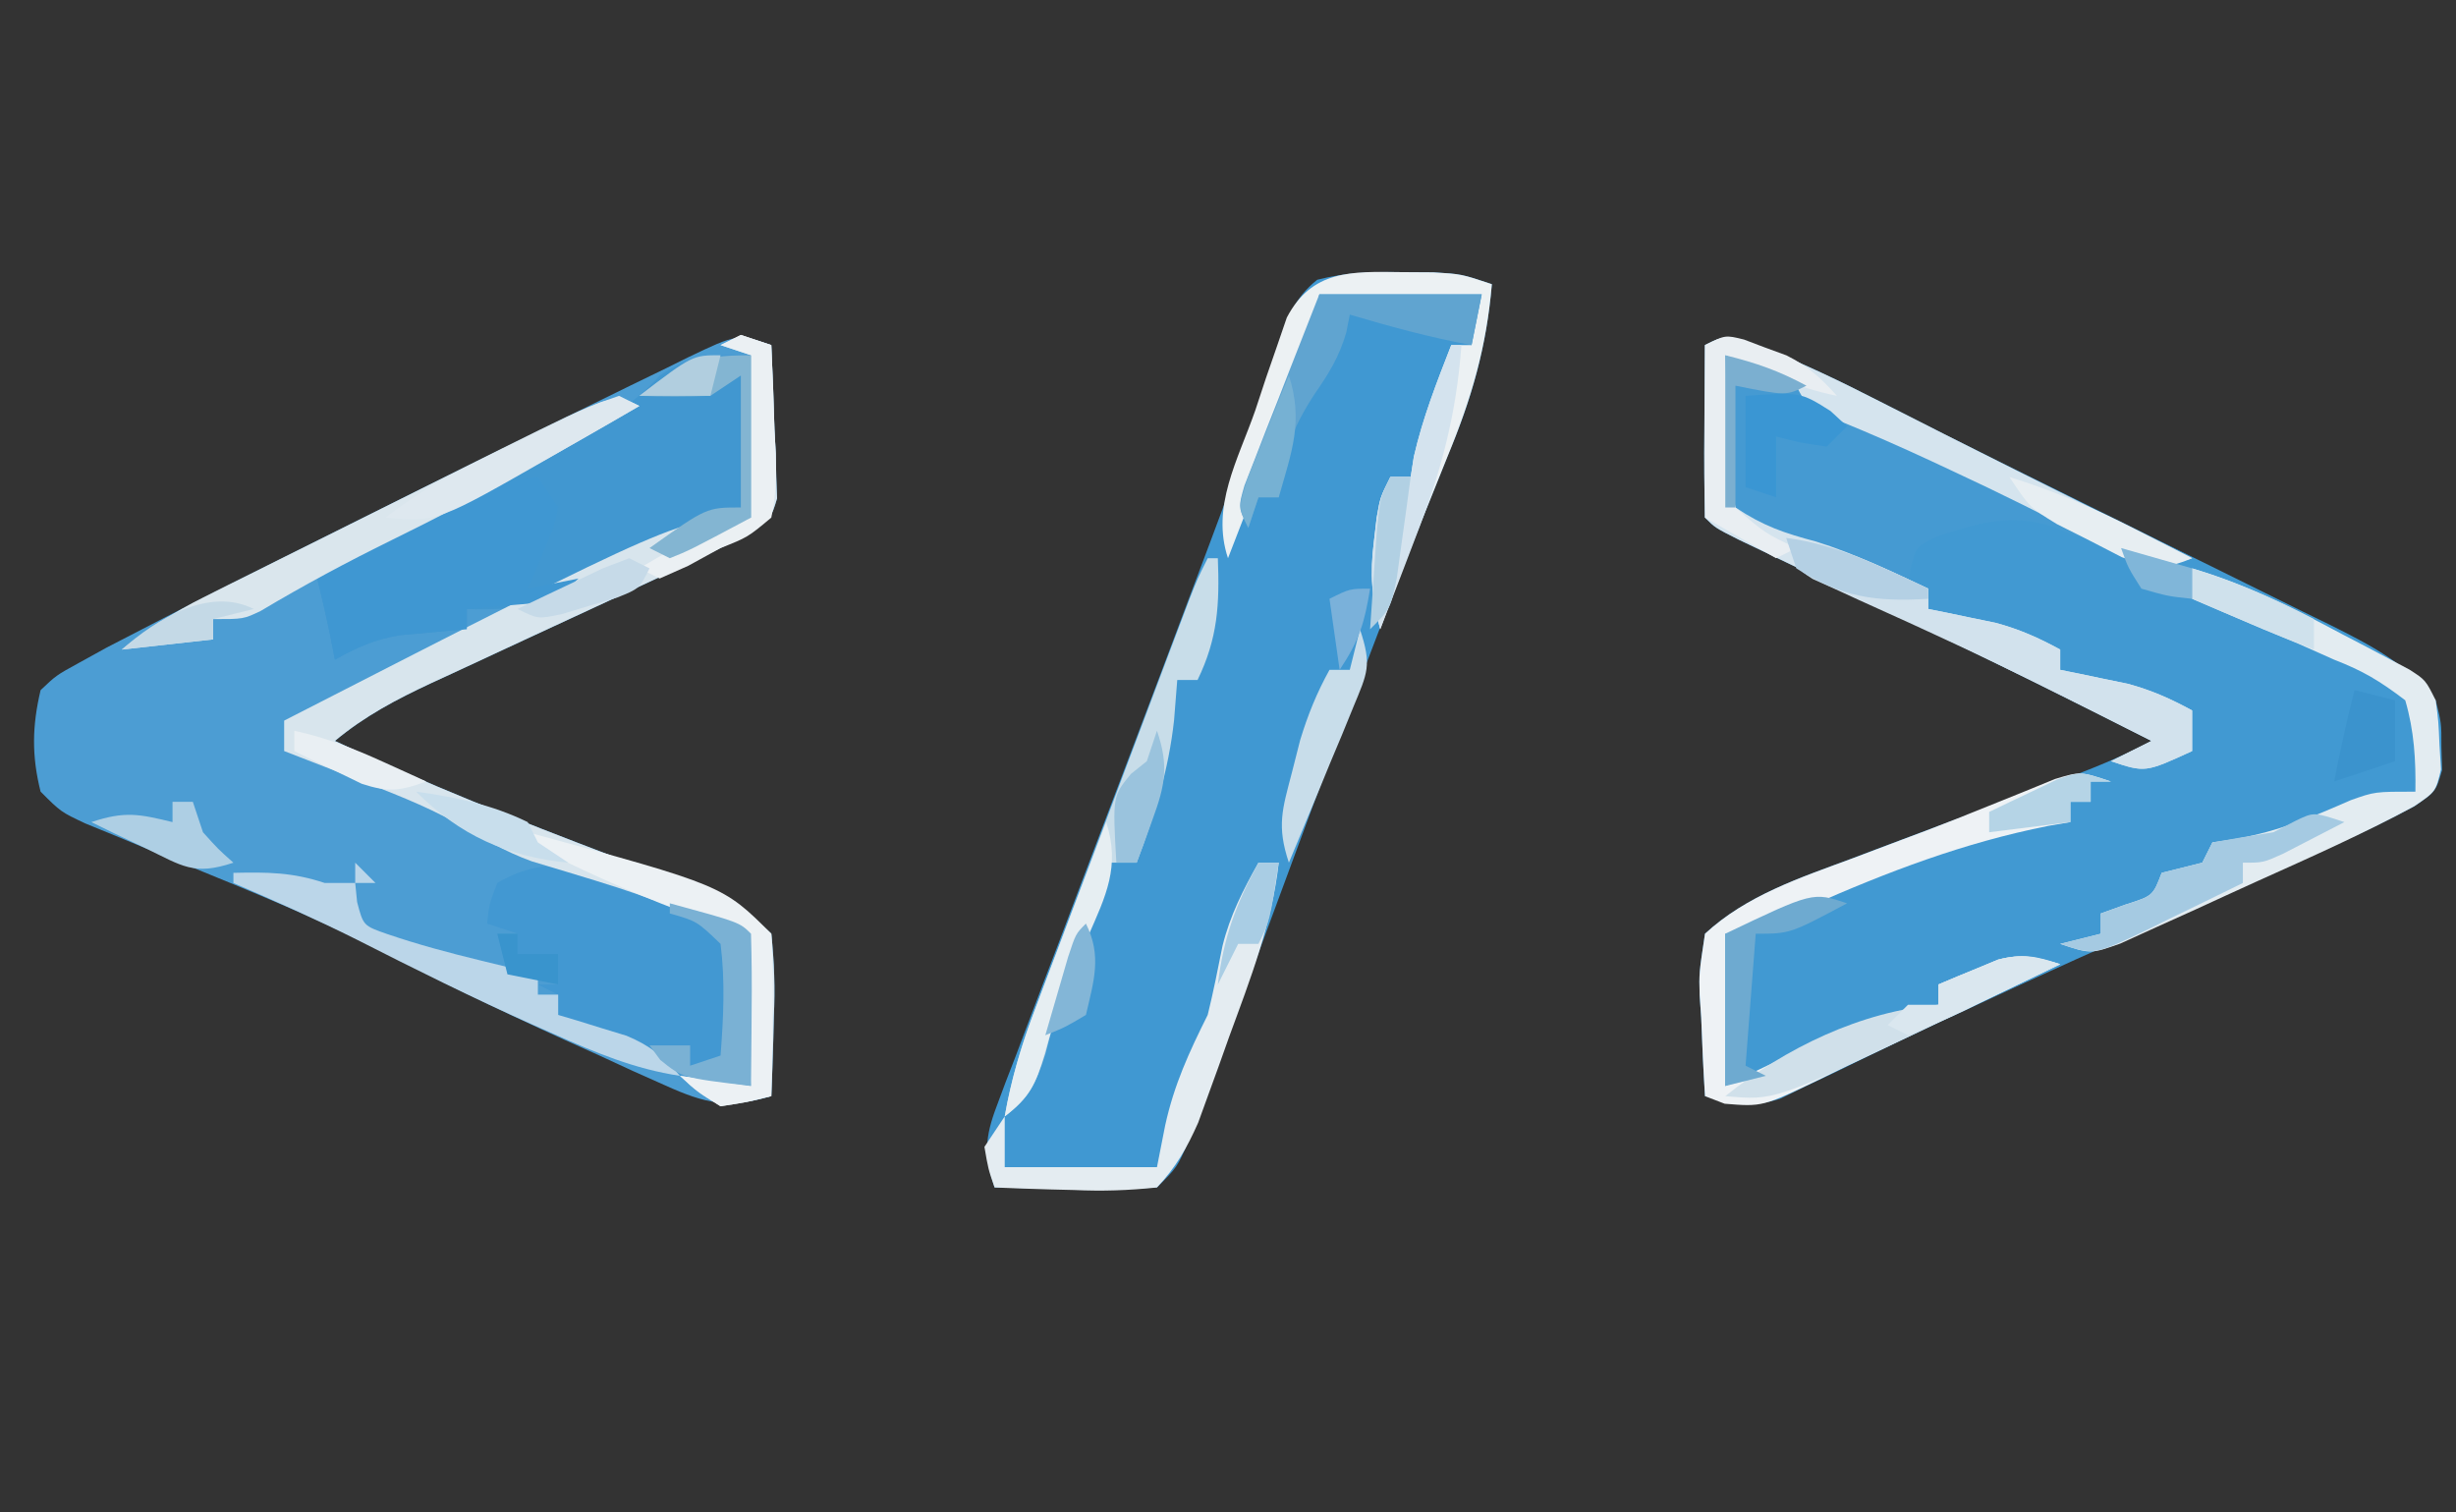<?xml version="1.0" encoding="UTF-8"?>
<svg version="1.1" xmlns="http://www.w3.org/2000/svg" width="242" height="149">
<rect width="100%" height="100%" fill="#333333" stroke="none"/>
<path d="M0 0 C0.135 2.772 0.234 5.538 0.312 8.312 C0.354 9.098 0.396 9.884 0.439 10.693 C0.456 11.451 0.472 12.208 0.488 12.988 C0.514 13.685 0.541 14.381 0.568 15.099 C0 17 0 17 -2.044 18.52 C-5.6 20.3 -9.174 22.023 -12.785 23.688 C-14.3 24.393 -15.815 25.099 -17.33 25.805 C-19.701 26.906 -22.074 28.005 -24.447 29.103 C-26.749 30.169 -29.048 31.24 -31.348 32.312 C-32.055 32.638 -32.762 32.963 -33.491 33.298 C-36.945 34.912 -40.066 36.552 -43 39 C-34.05 43.224 -24.908 46.831 -15.66 50.349 C-13.814 51.052 -11.972 51.764 -10.129 52.477 C-9.047 52.89 -7.965 53.303 -6.85 53.729 C-4.164 54.927 -2.117 55.963 0 58 C0.296 60.87 0.379 63.338 0.25 66.188 C0.232 66.937 0.214 67.687 0.195 68.459 C0.148 70.307 0.076 72.153 0 74 C-4.252 75.239 -6.465 74.746 -10.465 72.938 C-11.504 72.474 -12.544 72.011 -13.615 71.533 C-14.711 71.027 -15.808 70.521 -16.938 70 C-18.072 69.489 -19.206 68.978 -20.375 68.451 C-27.028 65.434 -33.555 62.249 -40.043 58.895 C-46.952 55.475 -54.167 52.661 -61.293 49.73 C-62.387 49.277 -63.482 48.823 -64.609 48.355 C-65.599 47.95 -66.589 47.544 -67.608 47.126 C-70 46 -70 46 -72 44 C-72.886 40.48 -72.835 37.527 -72 34 C-70.462 32.54 -70.462 32.54 -68.238 31.32 C-66.874 30.567 -66.874 30.567 -65.482 29.799 C-64.333 29.205 -63.184 28.612 -62 28 C-61.293 27.634 -60.586 27.269 -59.857 26.892 C-54.672 24.222 -49.459 21.609 -44.235 19.015 C-41.466 17.639 -38.701 16.258 -35.936 14.875 C-31.486 12.654 -27.029 10.45 -22.565 8.259 C-20.86 7.422 -19.157 6.583 -17.455 5.741 C-15.091 4.575 -12.721 3.422 -10.348 2.273 C-9.645 1.924 -8.942 1.575 -8.217 1.216 C-3.344 -1.115 -3.344 -1.115 0 0 Z " fill="#4C9DD3" transform="translate(76,34)"/>
<path d="M0 0 C3.925 1.561 7.707 3.366 11.462 5.298 C12.866 6.01 14.27 6.722 15.675 7.433 C16.795 8.001 16.795 8.001 17.939 8.581 C21.343 10.297 24.763 11.981 28.184 13.664 C31.877 15.482 35.565 17.31 39.253 19.138 C41.152 20.077 43.052 21.014 44.954 21.948 C47.742 23.317 50.524 24.697 53.306 26.079 C54.154 26.493 55.001 26.906 55.875 27.332 C59.942 29.365 63.43 31.154 66.321 34.782 C66.888 37.036 66.888 37.036 66.884 39.345 C66.917 40.491 66.917 40.491 66.95 41.661 C66.321 43.782 66.321 43.782 64.248 45.204 C60.86 47.031 57.396 48.615 53.872 50.153 C53.15 50.472 52.427 50.791 51.683 51.12 C49.335 52.156 46.984 53.188 44.634 54.22 C30.923 60.244 30.923 60.244 17.337 66.54 C16.152 67.102 14.967 67.663 13.746 68.241 C11.552 69.288 9.363 70.345 7.18 71.415 C6.207 71.878 5.234 72.341 4.231 72.817 C3.398 73.224 2.564 73.63 1.704 74.048 C-1.132 74.922 -2.856 74.584 -5.679 73.782 C-5.841 71.196 -5.96 68.621 -6.054 66.032 C-6.104 65.303 -6.154 64.573 -6.206 63.821 C-6.265 61.673 -6.265 61.673 -5.679 57.782 C-1.611 54.033 3.566 52.312 8.696 50.407 C9.476 50.111 10.256 49.814 11.06 49.508 C13.477 48.591 15.899 47.685 18.321 46.782 C19.476 46.351 19.476 46.351 20.653 45.912 C21.4 45.633 22.146 45.354 22.915 45.067 C23.636 44.798 24.358 44.528 25.101 44.25 C26.464 43.743 27.828 43.237 29.194 42.736 C32.332 41.574 35.369 40.362 38.321 38.782 C30.679 34.908 23.007 31.099 15.282 27.392 C14.37 26.954 14.37 26.954 13.439 26.507 C10.361 25.03 7.282 23.557 4.201 22.088 C3.066 21.545 1.932 21.002 0.763 20.442 C-0.261 19.954 -1.285 19.465 -2.341 18.962 C-4.679 17.782 -4.679 17.782 -5.679 16.782 C-5.752 13.92 -5.771 11.082 -5.741 8.22 C-5.737 7.413 -5.732 6.607 -5.728 5.776 C-5.716 3.778 -5.698 1.78 -5.679 -0.218 C-3.679 -1.218 -3.679 -1.218 0 0 Z " fill="#4199D2" transform="translate(173.679,34.218)"/>
<path d="M0 0 C1.043 0.006 2.086 0.013 3.16 0.02 C5.938 0.188 5.938 0.188 8.938 1.188 C8.414 7.102 7.141 11.91 4.875 17.375 C4.234 18.974 3.593 20.573 2.953 22.172 C2.453 23.41 2.453 23.41 1.943 24.674 C0.29 28.806 -1.294 32.965 -2.875 37.125 C-3.364 38.408 -3.364 38.408 -3.863 39.718 C-7.122 48.295 -10.304 56.901 -13.474 65.511 C-14.664 68.739 -15.862 71.964 -17.062 75.188 C-17.505 76.386 -17.948 77.585 -18.405 78.82 C-18.845 79.993 -19.285 81.166 -19.738 82.375 C-20.136 83.441 -20.533 84.507 -20.943 85.605 C-22.062 88.188 -22.062 88.188 -24.062 90.188 C-26.807 90.333 -29.447 90.374 -32.188 90.312 C-32.942 90.303 -33.696 90.294 -34.473 90.285 C-36.336 90.262 -38.199 90.226 -40.062 90.188 C-41.109 87.009 -41.033 85.28 -39.85 82.167 C-39.558 81.383 -39.267 80.599 -38.966 79.791 C-38.64 78.948 -38.313 78.104 -37.977 77.234 C-37.478 75.908 -37.478 75.908 -36.969 74.555 C-35.885 71.678 -34.787 68.808 -33.688 65.938 C-32.942 63.966 -32.197 61.994 -31.454 60.022 C-29.65 55.243 -27.834 50.468 -26.016 45.694 C-24.338 41.283 -22.677 36.865 -21.02 32.447 C-20.311 30.558 -19.599 28.67 -18.885 26.784 C-17.29 22.561 -15.756 18.33 -14.332 14.047 C-14.062 13.243 -13.792 12.44 -13.514 11.612 C-13.025 10.139 -12.548 8.663 -12.087 7.181 C-11.192 4.483 -10.527 2.56 -8.273 0.754 C-5.45 0.03 -2.914 -0.04 0 0 Z " fill="#4098D2" transform="translate(138.062,26.812)"/>
<path d="M0 0 C0 5.28 0 10.56 0 16 C-8.514 20.598 -18.149 25.539 -28 25 C-28 25.66 -28 26.32 -28 27 C-28.603 27.049 -29.207 27.098 -29.828 27.148 C-30.627 27.223 -31.427 27.298 -32.25 27.375 C-33.039 27.445 -33.828 27.514 -34.641 27.586 C-37.086 28.015 -38.848 28.786 -41 30 C-41.144 29.258 -41.289 28.515 -41.438 27.75 C-41.902 25.479 -42.429 23.245 -43 21 C-41.529 20.273 -41.529 20.273 -40.027 19.531 C-32.878 15.986 -25.751 12.401 -18.688 8.688 C-18.06 8.363 -17.433 8.038 -16.787 7.703 C-13.76 6.098 -11.286 4.561 -9 2 C-5.575 -0.169 -4.432 0 0 0 Z " fill="#4197D0" transform="translate(74,35)"/>
<path d="M0 0 C1.141 0.443 2.282 0.887 3.457 1.344 C6.188 2.5 6.188 2.5 7.188 3.5 C7.261 6.03 7.28 8.533 7.25 11.062 C7.245 11.773 7.241 12.484 7.236 13.217 C7.225 14.978 7.207 16.739 7.188 18.5 C2.071 17.99 -1.71 16.835 -6.25 14.438 C-7.826 13.616 -7.826 13.616 -9.434 12.777 C-10.219 12.356 -11.004 11.934 -11.812 11.5 C-11.812 10.84 -11.812 10.18 -11.812 9.5 C-12.473 9.17 -13.133 8.84 -13.812 8.5 C-13.152 8.5 -12.492 8.5 -11.812 8.5 C-11.812 7.51 -11.812 6.52 -11.812 5.5 C-13.133 5.5 -14.453 5.5 -15.812 5.5 C-15.812 4.84 -15.812 4.18 -15.812 3.5 C-16.802 3.17 -17.793 2.84 -18.812 2.5 C-18.625 0.625 -18.625 0.625 -17.812 -1.5 C-11.831 -5.089 -6.019 -2.366 0 0 Z " fill="#4298D2" transform="translate(66.812,88.5)"/>
<path d="M0 0 C2.92 0.681 5.351 1.581 8 3 C8 3.66 8 4.32 8 5 C8.804 5.186 8.804 5.186 9.625 5.375 C15.623 6.953 21.03 9.309 26.562 12.062 C27.277 12.415 27.992 12.768 28.729 13.131 C33.873 15.745 33.873 15.745 35 18 C34.031 17.608 33.061 17.216 32.062 16.812 C27.888 15.609 24.858 16.555 20.82 17.883 C18.801 18.861 18.801 18.861 18.242 21.117 C18.162 21.739 18.082 22.36 18 23 C17.504 22.734 17.007 22.469 16.496 22.195 C12.062 19.89 7.838 18.328 3 17 C2.01 16.34 1.02 15.68 0 15 C-0.221 12.373 -0.282 9.991 -0.188 7.375 C-0.174 6.669 -0.16 5.962 -0.146 5.234 C-0.111 3.489 -0.057 1.745 0 0 Z " fill="#459AD2" transform="translate(170,35)"/>
<path d="M0 0 C0.99 0.33 1.98 0.66 3 1 C3.135 3.772 3.234 6.538 3.312 9.312 C3.354 10.098 3.396 10.884 3.439 11.693 C3.456 12.451 3.472 13.208 3.488 13.988 C3.514 14.685 3.541 15.381 3.568 16.099 C3 18 3 18 0.956 19.52 C-2.6 21.3 -6.174 23.023 -9.785 24.688 C-11.3 25.393 -12.815 26.099 -14.33 26.805 C-16.701 27.906 -19.074 29.005 -21.447 30.103 C-23.749 31.169 -26.048 32.24 -28.348 33.312 C-29.055 33.638 -29.762 33.963 -30.491 34.298 C-33.945 35.912 -37.066 37.552 -40 40 C-31.05 44.224 -21.908 47.831 -12.66 51.349 C-10.814 52.052 -8.972 52.764 -7.129 53.477 C-6.047 53.89 -4.965 54.303 -3.85 54.729 C-1.164 55.927 0.883 56.963 3 59 C3.296 61.87 3.379 64.338 3.25 67.188 C3.232 67.937 3.214 68.687 3.195 69.459 C3.148 71.307 3.076 73.153 3 75 C0.645 75.59 0.645 75.59 -2 76 C-4.312 74.562 -4.312 74.562 -6 73 C-3.69 73.33 -1.38 73.66 1 74 C0.505 66.575 0.505 66.575 0 59 C-10.151 55.004 -10.151 55.004 -20.586 51.871 C-23.293 50.894 -25.632 49.503 -28.104 48.045 C-31.258 46.306 -34.581 45.041 -37.938 43.75 C-38.621 43.482 -39.305 43.214 -40.01 42.938 C-41.671 42.287 -43.335 41.643 -45 41 C-45 40.01 -45 39.02 -45 38 C-5.957 18 -5.957 18 1 18 C1 12.72 1 7.44 1 2 C0.01 1.67 -0.98 1.34 -2 1 C-1.34 0.67 -0.68 0.34 0 0 Z " fill="#D8E5ED" transform="translate(73,33)"/>
<path d="M0 0 C3.918 1.558 7.696 3.355 11.445 5.281 C12.823 5.979 14.2 6.677 15.578 7.375 C16.324 7.754 17.069 8.133 17.837 8.523 C22.654 10.963 27.489 13.369 32.32 15.781 C34.237 16.739 36.154 17.698 38.07 18.656 C39.3 19.271 39.3 19.271 40.555 19.898 C41.137 20.19 41.72 20.481 42.32 20.781 C38.631 21.902 38.631 21.902 35.832 20.812 C34.9 20.307 33.968 19.802 33.008 19.281 C28.221 16.765 23.413 14.368 18.508 12.094 C17.898 11.809 17.289 11.524 16.661 11.23 C13.611 9.812 10.549 8.465 7.434 7.199 C4.32 5.781 4.32 5.781 3.32 3.781 C1.011 2.728 -1.323 1.724 -3.68 0.781 C-3.593 3.241 -3.486 5.698 -3.367 8.156 C-3.345 8.855 -3.322 9.554 -3.299 10.273 C-3.21 12.554 -3.21 12.554 -2.68 15.781 C0.069 17.614 2.134 18.308 5.27 19.141 C9.095 20.335 12.695 22.088 16.32 23.781 C16.32 24.441 16.32 25.101 16.32 25.781 C16.924 25.902 17.527 26.024 18.148 26.148 C18.948 26.316 19.747 26.484 20.57 26.656 C21.359 26.819 22.148 26.981 22.961 27.148 C25.289 27.773 27.211 28.63 29.32 29.781 C29.32 30.441 29.32 31.101 29.32 31.781 C30.225 31.963 30.225 31.963 31.148 32.148 C31.948 32.316 32.747 32.484 33.57 32.656 C34.359 32.819 35.148 32.981 35.961 33.148 C38.289 33.773 40.211 34.63 42.32 35.781 C42.32 37.101 42.32 38.421 42.32 39.781 C37.695 41.906 37.695 41.906 34.32 40.781 C35.64 40.121 36.96 39.461 38.32 38.781 C30.678 34.907 23.006 31.098 15.281 27.391 C14.369 26.953 14.369 26.953 13.438 26.506 C10.36 25.029 7.281 23.557 4.2 22.087 C3.065 21.544 1.931 21.001 0.762 20.441 C-0.262 19.953 -1.286 19.464 -2.342 18.961 C-4.68 17.781 -4.68 17.781 -5.68 16.781 C-5.753 13.919 -5.772 11.081 -5.742 8.219 C-5.738 7.412 -5.733 6.606 -5.729 5.775 C-5.717 3.777 -5.699 1.779 -5.68 -0.219 C-3.68 -1.219 -3.68 -1.219 0 0 Z " fill="#D5E4EE" transform="translate(173.68,34.219)"/>
<path d="M0 0 C0.66 0.99 1.32 1.98 2 3 C1.539 5.043 1.539 5.043 0.625 7.188 C0.329 7.903 0.032 8.618 -0.273 9.355 C-0.513 9.898 -0.753 10.441 -1 11 C0.65 10.67 2.3 10.34 4 10 C1.602 12.398 0.667 12.343 -2.625 12.625 C-3.442 12.7 -4.26 12.775 -5.102 12.852 C-5.728 12.901 -6.355 12.95 -7 13 C-7 13.66 -7 14.32 -7 15 C-7.603 15.049 -8.207 15.098 -8.828 15.148 C-9.627 15.223 -10.427 15.298 -11.25 15.375 C-12.039 15.445 -12.828 15.514 -13.641 15.586 C-16.086 16.015 -17.848 16.786 -20 18 C-20.144 17.258 -20.289 16.515 -20.438 15.75 C-20.902 13.479 -21.429 11.245 -22 9 C-19.463 7.677 -16.921 6.367 -14.375 5.062 C-13.662 4.689 -12.949 4.316 -12.215 3.932 C-8.131 1.852 -4.63 0.46 0 0 Z " fill="#3F97D2" transform="translate(53,47)"/>
<path d="M0 0 C-0.66 0 -1.32 0 -2 0 C-2 0.66 -2 1.32 -2 2 C-2.66 2 -3.32 2 -4 2 C-4 2.66 -4 3.32 -4 4 C-4.718 4.124 -5.436 4.247 -6.176 4.375 C-14.539 6.041 -21.941 8.874 -29.726 12.307 C-30.511 12.653 -31.296 12.999 -32.105 13.355 C-32.808 13.672 -33.511 13.988 -34.235 14.313 C-36 15 -36 15 -38 15 C-38 19.95 -38 24.9 -38 30 C-36.987 29.506 -35.974 29.013 -34.93 28.504 C-33.578 27.856 -32.227 27.209 -30.875 26.562 C-30.21 26.237 -29.545 25.912 -28.859 25.576 C-24.901 23.694 -21.41 22.488 -17 22 C-17 21.34 -17 20.68 -17 20 C-15.756 19.465 -14.504 18.948 -13.25 18.438 C-12.554 18.147 -11.858 17.857 -11.141 17.559 C-8.677 16.916 -7.406 17.31 -5 18 C-8.312 19.585 -11.624 21.168 -14.938 22.75 C-15.864 23.193 -16.79 23.637 -17.744 24.094 C-19.596 24.978 -21.451 25.856 -23.308 26.729 C-25.055 27.554 -26.794 28.395 -28.524 29.256 C-34.332 32.055 -34.332 32.055 -38.062 31.75 C-38.702 31.503 -39.341 31.255 -40 31 C-40.162 28.414 -40.281 25.838 -40.375 23.25 C-40.425 22.52 -40.476 21.791 -40.527 21.039 C-40.586 18.891 -40.586 18.891 -40 15 C-35.895 11.205 -30.623 9.484 -25.438 7.562 C-23.841 6.96 -22.245 6.357 -20.648 5.754 C-19.864 5.46 -19.08 5.166 -18.272 4.864 C-16.183 4.07 -14.109 3.246 -12.039 2.402 C-10.892 1.94 -9.745 1.477 -8.562 1 C-7.553 0.588 -6.544 0.175 -5.504 -0.25 C-3 -1 -3 -1 0 0 Z " fill="#EEF2F5" transform="translate(208,77)"/>
<path d="M0 0 C5.304 1.556 9.96 3.911 14.812 6.5 C15.588 6.903 16.363 7.307 17.162 7.723 C17.899 8.113 18.636 8.504 19.395 8.906 C20.063 9.26 20.732 9.614 21.421 9.979 C23 11 23 11 24 13 C24.273 15.059 24.273 15.059 24.375 17.438 C24.424 18.22 24.473 19.002 24.523 19.809 C24 22 24 22 21.888 23.439 C16.847 26.164 11.619 28.482 6.397 30.835 C4.37 31.752 2.349 32.683 0.328 33.613 C-0.961 34.196 -2.25 34.778 -3.539 35.359 C-4.706 35.89 -5.874 36.421 -7.077 36.968 C-10 38 -10 38 -13 37 C-11.02 36.505 -11.02 36.505 -9 36 C-9 35.34 -9 34.68 -9 34 C-8.196 33.711 -7.391 33.422 -6.562 33.125 C-3.867 32.267 -3.867 32.267 -3 30 C-1.667 29.667 -0.333 29.333 1 29 C1.33 28.34 1.66 27.68 2 27 C2.804 26.876 3.609 26.753 4.438 26.625 C8.499 25.912 11.87 24.487 15.633 22.84 C18 22 18 22 22 22 C22.047 18.871 21.881 16.014 21 13 C18.466 11.074 16.855 10.109 14 9 C12.845 8.484 11.69 7.969 10.5 7.438 C9.345 6.963 8.19 6.489 7 6 C5.687 5.44 4.374 4.877 3.062 4.312 C2.052 3.879 1.041 3.446 0 3 C0 2.01 0 1.02 0 0 Z " fill="#E3ECF1" transform="translate(216,56)"/>
<path d="M0 0 C1.564 0.01 1.564 0.01 3.16 0.02 C5.938 0.188 5.938 0.188 8.938 1.188 C8.416 7.391 6.931 12.451 4.562 18.188 C3.95 19.708 3.338 21.229 2.727 22.75 C2.429 23.482 2.132 24.214 1.825 24.969 C0.471 28.354 -0.796 31.769 -2.062 35.188 C-2.908 32.082 -3.084 29.77 -2.688 26.562 C-2.597 25.786 -2.507 25.01 -2.414 24.211 C-2.062 22.188 -2.062 22.188 -1.062 20.188 C-0.403 20.188 0.258 20.188 0.938 20.188 C1.041 19.527 1.144 18.867 1.25 18.188 C2.13 14.349 3.507 10.857 4.938 7.188 C5.598 7.188 6.258 7.188 6.938 7.188 C7.268 5.537 7.598 3.888 7.938 2.188 C2.658 2.188 -2.623 2.188 -8.062 2.188 C-8.393 3.837 -8.723 5.487 -9.062 7.188 C-9.642 8.894 -10.26 10.588 -10.91 12.27 C-11.268 13.201 -11.626 14.132 -11.994 15.092 C-12.367 16.052 -12.741 17.011 -13.125 18 C-13.691 19.469 -13.691 19.469 -14.268 20.967 C-15.196 23.375 -16.127 25.782 -17.062 28.188 C-18.752 23.118 -16.089 18.524 -14.375 13.625 C-14.022 12.558 -13.67 11.492 -13.307 10.393 C-12.954 9.375 -12.602 8.357 -12.238 7.309 C-11.757 5.908 -11.757 5.908 -11.267 4.478 C-8.789 -0.235 -4.909 -0.067 0 0 Z " fill="#ECF1F3" transform="translate(138.062,26.812)"/>
<path d="M0 0 C5.07 0.654 9.42 2.855 14 5 C14 5.66 14 6.32 14 7 C14.603 7.121 15.207 7.242 15.828 7.367 C16.627 7.535 17.427 7.702 18.25 7.875 C19.039 8.037 19.828 8.2 20.641 8.367 C22.968 8.992 24.89 9.848 27 11 C27 11.66 27 12.32 27 13 C27.603 13.121 28.207 13.242 28.828 13.367 C29.627 13.535 30.427 13.702 31.25 13.875 C32.039 14.037 32.828 14.2 33.641 14.367 C35.968 14.992 37.89 15.848 40 17 C40 18.32 40 19.64 40 21 C35.375 23.125 35.375 23.125 32 22 C33.32 21.34 34.64 20.68 36 20 C33.731 18.851 31.46 17.706 29.188 16.562 C28.484 16.208 27.781 15.853 27.056 15.488 C22.981 13.446 18.885 11.47 14.742 9.57 C13.448 8.974 13.448 8.974 12.128 8.365 C10.434 7.588 8.736 6.819 7.034 6.059 C6.261 5.703 5.488 5.347 4.691 4.98 C4.002 4.67 3.314 4.36 2.604 4.04 C1 3 1 3 0 0 Z " fill="#D2E2ED" transform="translate(176,53)"/>
<path d="M0 0 C-7.985 4.691 -16.043 9.111 -24.358 13.191 C-28.774 15.363 -33.074 17.663 -37.301 20.188 C-39 21 -39 21 -42 21 C-42 21.66 -42 22.32 -42 23 C-44.97 23.33 -47.94 23.66 -51 24 C-48.417 21.98 -45.886 20.318 -42.953 18.855 C-41.777 18.265 -41.777 18.265 -40.576 17.662 C-39.738 17.246 -38.899 16.831 -38.035 16.402 C-37.165 15.967 -36.295 15.532 -35.398 15.084 C-33.561 14.167 -31.722 13.252 -29.883 12.339 C-27.074 10.943 -24.268 9.541 -21.463 8.139 C-19.675 7.247 -17.886 6.356 -16.098 5.465 C-15.261 5.047 -14.424 4.629 -13.563 4.199 C-2.538 -1.269 -2.538 -1.269 0 0 Z " fill="#DAE6ED" transform="translate(63,40)"/>
<path d="M0 0 C0.33 0 0.66 0 1 0 C1.178 4.548 0.998 7.879 -1 12 C-1.66 12 -2.32 12 -3 12 C-3.103 13.299 -3.206 14.599 -3.312 15.938 C-3.848 20.902 -5.249 25.342 -7 30 C-7.99 30 -8.98 30 -10 30 C-10.268 30.99 -10.536 31.98 -10.812 33 C-11.784 36.419 -12.995 39.701 -14.281 43.012 C-14.967 44.908 -15.488 46.862 -16 48.812 C-16.947 51.832 -17.545 53.103 -20 55 C-19.381 51.527 -18.492 48.358 -17.25 45.058 C-16.893 44.104 -16.536 43.15 -16.168 42.166 C-15.783 41.149 -15.397 40.131 -15 39.082 C-14.604 38.028 -14.209 36.975 -13.801 35.889 C-12.965 33.667 -12.128 31.446 -11.289 29.225 C-10.001 25.816 -8.719 22.405 -7.438 18.994 C-6.625 16.836 -5.813 14.678 -5 12.52 C-4.615 11.496 -4.229 10.472 -3.832 9.417 C-3.475 8.472 -3.118 7.527 -2.75 6.554 C-2.435 5.721 -2.121 4.888 -1.797 4.029 C-1 2 -1 2 0 0 Z " fill="#C8DDE9" transform="translate(119,55)"/>
<path d="M0 0 C0.66 0.66 1.32 1.32 2 2 C1.34 2 0.68 2 0 2 C0 1.34 0 0.68 0 0 Z M-12 1 C-8.657 0.926 -6.196 0.935 -3 2 C-2.01 2 -1.02 2 0 2 C0.062 2.619 0.124 3.237 0.188 3.875 C0.8 6.208 0.8 6.208 3.156 7.031 C6.184 8.063 9.204 8.873 12.312 9.625 C13.381 9.885 14.45 10.146 15.551 10.414 C16.763 10.704 16.763 10.704 18 11 C18 11.66 18 12.32 18 13 C18.66 13 19.32 13 20 13 C20 13.66 20 14.32 20 15 C20.615 15.182 21.23 15.364 21.863 15.551 C22.672 15.802 23.48 16.054 24.312 16.312 C25.113 16.556 25.914 16.8 26.738 17.051 C29.1 18.042 30.339 19.081 32 21 C27.541 20.332 23.648 18.703 19.562 16.875 C18.513 16.411 18.513 16.411 17.443 15.938 C11.589 13.324 5.866 10.484 0.152 7.578 C-3.844 5.578 -7.897 3.769 -12 2 C-12 1.67 -12 1.34 -12 1 Z " fill="#BBD6E9" transform="translate(35,85)"/>
<path d="M0 0 C0.66 0 1.32 0 2 0 C1.326 6.025 -0.802 11.471 -2.875 17.125 C-3.227 18.114 -3.579 19.102 -3.941 20.121 C-4.288 21.074 -4.635 22.026 -4.992 23.008 C-5.305 23.87 -5.618 24.733 -5.941 25.622 C-7.054 28.122 -8.122 30.005 -10 32 C-12.87 32.296 -15.338 32.379 -18.188 32.25 C-18.937 32.232 -19.687 32.214 -20.459 32.195 C-22.307 32.148 -24.153 32.076 -26 32 C-26.625 30.188 -26.625 30.188 -27 28 C-26.01 26.515 -26.01 26.515 -25 25 C-25 26.65 -25 28.3 -25 30 C-20.05 30 -15.1 30 -10 30 C-9.732 28.639 -9.464 27.277 -9.188 25.875 C-8.306 21.861 -6.839 18.678 -5 15 C-4.443 12.741 -3.994 10.472 -3.539 8.191 C-2.806 5.21 -1.502 2.663 0 0 Z " fill="#E4ECF1" transform="translate(124,85)"/>
<path d="M0 0 C5.28 0 10.56 0 16 0 C15.67 1.65 15.34 3.3 15 5 C10.916 4.257 6.981 3.171 3 2 C2.887 2.58 2.773 3.16 2.656 3.758 C1.944 6.192 0.937 7.795 -0.5 9.875 C-2.685 13.238 -3.695 15.937 -4 20 C-4.66 20 -5.32 20 -6 20 C-6.33 20.99 -6.66 21.98 -7 23 C-8 21 -8 21 -7.379 18.845 C-7.039 17.976 -6.698 17.107 -6.348 16.211 C-5.983 15.27 -5.619 14.329 -5.244 13.359 C-4.854 12.375 -4.464 11.39 -4.062 10.375 C-3.483 8.886 -3.483 8.886 -2.893 7.367 C-1.935 4.909 -0.968 2.454 0 0 Z " fill="#60A4D0" transform="translate(130,29)"/>
<path d="M0 0 C19.234 5.234 19.234 5.234 24 10 C24.145 12.745 24.187 15.385 24.125 18.125 C24.116 18.879 24.107 19.633 24.098 20.41 C24.074 22.274 24.038 24.137 24 26 C21.645 26.59 21.645 26.59 19 27 C16.688 25.562 16.688 25.562 15 24 C17.31 24.33 19.62 24.66 22 25 C21.67 20.05 21.34 15.1 21 10 C19.02 9.258 17.04 8.515 15 7.75 C9.82 5.763 4.9 3.594 0 1 C0 0.67 0 0.34 0 0 Z " fill="#ECF1F4" transform="translate(52,82)"/>
<path d="M0 0 C-3.353 1.606 -6.708 3.21 -10.062 4.812 C-11.477 5.49 -11.477 5.49 -12.92 6.182 C-28.131 13.443 -28.131 13.443 -33 13 C-27.11 8.271 -19.586 4.615 -12 4 C-12 3.34 -12 2.68 -12 2 C-10.756 1.465 -9.504 0.948 -8.25 0.438 C-7.554 0.147 -6.858 -0.143 -6.141 -0.441 C-3.677 -1.084 -2.406 -0.69 0 0 Z " fill="#D0E0EA" transform="translate(203,95)"/>
<path d="M0 0 C0.33 0 0.66 0 1 0 C0.504 6.916 -1.04 12.625 -3.562 19.062 C-3.892 19.928 -4.221 20.794 -4.561 21.686 C-5.364 23.794 -6.178 25.899 -7 28 C-7.845 24.895 -8.022 22.583 -7.625 19.375 C-7.535 18.599 -7.445 17.823 -7.352 17.023 C-7 15 -7 15 -6 13 C-5.34 13 -4.68 13 -4 13 C-3.897 12.34 -3.794 11.68 -3.688 11 C-2.808 7.162 -1.43 3.669 0 0 Z " fill="#D4E3EE" transform="translate(143,34)"/>
<path d="M0 0 C0.692 0.263 1.384 0.526 2.098 0.797 C2.787 1.05 3.477 1.302 4.188 1.562 C6.298 2.615 7.595 3.8 9.16 5.547 C5.244 4.764 1.796 3.155 -1.84 1.547 C-1.834 3.968 -1.786 6.377 -1.715 8.797 C-1.717 9.479 -1.72 10.161 -1.723 10.863 C-1.692 13.173 -1.692 13.173 -0.84 16.547 C2.06 19.079 2.06 19.079 5.16 20.547 C4.5 20.877 3.84 21.207 3.16 21.547 C-0.305 19.567 -0.305 19.567 -3.84 17.547 C-3.84 11.937 -3.84 6.327 -3.84 0.547 C-1.84 -0.453 -1.84 -0.453 0 0 Z " fill="#E9EEF2" transform="translate(171.84,33.453)"/>
<path d="M0 0 C-1.289 0.672 -2.581 1.337 -3.875 2 C-4.594 2.371 -5.314 2.743 -6.055 3.125 C-8 4 -8 4 -10 4 C-10 4.66 -10 5.32 -10 6 C-12.432 7.2 -14.87 8.385 -17.312 9.562 C-18.003 9.905 -18.693 10.247 -19.404 10.6 C-24.66 13.113 -24.66 13.113 -28 12 C-26.68 11.67 -25.36 11.34 -24 11 C-24 10.34 -24 9.68 -24 9 C-23.196 8.711 -22.391 8.422 -21.562 8.125 C-18.867 7.267 -18.867 7.267 -18 5 C-16.667 4.667 -15.333 4.333 -14 4 C-13.67 3.34 -13.34 2.68 -13 2 C-11.004 1.645 -9.003 1.314 -7 1 C-5.917 0.443 -5.917 0.443 -4.812 -0.125 C-3 -1 -3 -1 0 0 Z " fill="#A5CAE2" transform="translate(231,81)"/>
<path d="M0 0 C0.99 0.33 1.98 0.66 3 1 C3.135 3.772 3.234 6.538 3.312 9.312 C3.375 10.491 3.375 10.491 3.439 11.693 C3.486 13.898 3.47 15.844 3 18 C0.68 19.934 0.68 19.934 -2 21 C-3.052 21.578 -4.104 22.155 -5.188 22.75 C-6.116 23.163 -7.044 23.575 -8 24 C-8.66 23.67 -9.32 23.34 -10 23 C-6.145 20.702 -3.388 19.097 1 18 C1 12.72 1 7.44 1 2 C0.01 1.67 -0.98 1.34 -2 1 C-1.34 0.67 -0.68 0.34 0 0 Z " fill="#EBF0F3" transform="translate(73,33)"/>
<path d="M0 0 C6.875 1.875 6.875 1.875 8 3 C8.073 5.53 8.092 8.033 8.062 10.562 C8.058 11.273 8.053 11.984 8.049 12.717 C8.037 14.478 8.019 16.239 8 18 C1.242 17.195 1.242 17.195 -0.938 15.438 C-1.463 14.726 -1.463 14.726 -2 14 C-0.68 14 0.64 14 2 14 C2 14.66 2 15.32 2 16 C2.99 15.67 3.98 15.34 5 15 C5.283 11.292 5.464 7.697 5 4 C2.68 1.77 2.68 1.77 0 1 C0 0.67 0 0.34 0 0 Z " fill="#7AB1D4" transform="translate(66,89)"/>
<path d="M0 0 C0 5.28 0 10.56 0 16 C-6.055 19.223 -6.055 19.223 -8 20 C-8.66 19.67 -9.32 19.34 -10 19 C-4.375 15 -4.375 15 -1 15 C-1 10.71 -1 6.42 -1 2 C-1.99 2.66 -2.98 3.32 -4 4 C-6.332 4.079 -8.668 4.088 -11 4 C-6.805 0.784 -5.59 0 0 0 Z " fill="#83B5D2" transform="translate(74,35)"/>
<path d="M0 0 C0.66 0.33 1.32 0.66 2 1 C-0.207 2.273 -2.416 3.543 -4.625 4.812 C-5.242 5.169 -5.86 5.525 -6.496 5.893 C-17.923 12.448 -17.923 12.448 -23 12 C-18.777 8.67 -14.215 6.54 -9.375 4.25 C-8.504 3.826 -7.632 3.402 -6.734 2.965 C-5.902 2.569 -5.069 2.173 -4.211 1.766 C-3.451 1.402 -2.691 1.039 -1.908 0.665 C-1.278 0.446 -0.649 0.226 0 0 Z " fill="#DEE8EF" transform="translate(61,39)"/>
<path d="M0 0 C1.192 3.575 0.748 4.286 -0.652 7.668 C-1.017 8.561 -1.381 9.453 -1.756 10.373 C-2.146 11.302 -2.536 12.231 -2.938 13.188 C-3.324 14.128 -3.71 15.068 -4.107 16.037 C-5.063 18.362 -6.028 20.682 -7 23 C-8.216 19.353 -7.648 17.746 -6.688 14.062 C-6.423 13.022 -6.159 11.982 -5.887 10.91 C-5.125 8.411 -4.258 6.279 -3 4 C-2.34 4 -1.68 4 -1 4 C-0.67 2.68 -0.34 1.36 0 0 Z " fill="#C8DDEA" transform="translate(134,62)"/>
<path d="M0 0 C-5.625 3 -5.625 3 -9 3 C-9.33 7.29 -9.66 11.58 -10 16 C-9.34 16.33 -8.68 16.66 -8 17 C-9.32 17.33 -10.64 17.66 -12 18 C-12 13.05 -12 8.1 -12 3 C-3.375 -1.125 -3.375 -1.125 0 0 Z " fill="#6EAAD0" transform="translate(182,89)"/>
<path d="M0 0 C5.415 -0.369 5.415 -0.369 8.375 1.5 C8.911 1.995 9.447 2.49 10 3 C9.34 3.66 8.68 4.32 8 5 C5.375 4.625 5.375 4.625 3 4 C3 5.98 3 7.96 3 10 C2.01 9.67 1.02 9.34 0 9 C0 6.03 0 3.06 0 0 Z " fill="#3A96D3" transform="translate(172,39)"/>
<path d="M0 0 C1.406 4.393 -0.029 7.25 -1.812 11.312 C-3.447 15.125 -5.016 18.848 -6.098 22.859 C-6.97 25.896 -7.548 27.105 -10 29 C-9.347 25.232 -8.29 21.835 -6.934 18.262 C-6.531 17.195 -6.128 16.128 -5.713 15.029 C-5.292 13.927 -4.871 12.824 -4.438 11.688 C-4.013 10.565 -3.588 9.443 -3.15 8.287 C-2.104 5.523 -1.053 2.761 0 0 Z " fill="#E6EEF2" transform="translate(109,81)"/>
<path d="M0 0 C0.66 0 1.32 0 2 0 C2.33 0.99 2.66 1.98 3 3 C4.5 4.667 4.5 4.667 6 6 C2.084 7.305 0.961 6.322 -2.688 4.562 C-3.681 4.089 -4.675 3.616 -5.699 3.129 C-6.458 2.756 -7.218 2.384 -8 2 C-4.71 0.903 -3.287 1.2 0 2 C0 1.34 0 0.68 0 0 Z " fill="#AECFE4" transform="translate(17,79)"/>
<path d="M0 0 C5.07 0.654 9.42 2.855 14 5 C14 5.33 14 5.66 14 6 C8.784 6.313 5.434 5.851 1 3 C0.67 2.01 0.34 1.02 0 0 Z " fill="#B4D0E4" transform="translate(176,53)"/>
<path d="M0 0 C4.36 1.348 8.313 3.049 12.375 5.125 C13.435 5.664 14.494 6.203 15.586 6.758 C16.383 7.168 17.179 7.578 18 8 C15.113 9.2 14.042 9.016 11.055 7.891 C10.005 7.349 8.956 6.808 7.875 6.25 C6.821 5.719 5.766 5.188 4.68 4.641 C2 3 2 3 0 0 Z " fill="#E7EEF2" transform="translate(198,47)"/>
<path d="M0 0 C-2.454 1.197 -4.913 2.383 -7.375 3.562 C-8.423 4.076 -8.423 4.076 -9.492 4.6 C-11.301 5.46 -13.149 6.237 -15 7 C-15.66 6.67 -16.32 6.34 -17 6 C-16.34 5.34 -15.68 4.68 -15 4 C-14.01 4 -13.02 4 -12 4 C-12 3.34 -12 2.68 -12 2 C-10.756 1.465 -9.504 0.948 -8.25 0.438 C-7.554 0.147 -6.858 -0.143 -6.141 -0.441 C-3.7 -1.078 -2.36 -0.802 0 0 Z " fill="#DAE7EF" transform="translate(203,95)"/>
<path d="M0 0 C4.234 1.311 8.074 2.944 12 5 C12 5.99 12 6.98 12 8 C7.965 6.41 3.982 4.718 0 3 C0 2.01 0 1.02 0 0 Z " fill="#CFE1EC" transform="translate(216,56)"/>
<path d="M0 0 C-0.66 0 -1.32 0 -2 0 C-2 0.66 -2 1.32 -2 2 C-2.66 2 -3.32 2 -4 2 C-4 2.66 -4 3.32 -4 4 C-6.64 4.33 -9.28 4.66 -12 5 C-12 4.34 -12 3.68 -12 3 C-10.568 2.301 -9.129 1.616 -7.688 0.938 C-6.487 0.363 -6.487 0.363 -5.262 -0.223 C-3 -1 -3 -1 0 0 Z " fill="#B5D4E6" transform="translate(208,77)"/>
<path d="M0 0 C1.32 0.33 2.64 0.66 4 1 C4 2.98 4 4.96 4 7 C2.02 7.66 0.04 8.32 -2 9 C-1.412 5.976 -0.773 2.982 0 0 Z " fill="#3B93CD" transform="translate(232,68)"/>
<path d="M0 0 C0.66 0 1.32 0 2 0 C1.718 2.126 1.424 4.251 1.125 6.375 C0.963 7.558 0.8 8.742 0.633 9.961 C0 13 0 13 -2 15 C-1.859 12.875 -1.712 10.75 -1.562 8.625 C-1.481 7.442 -1.4 6.258 -1.316 5.039 C-1 2 -1 2 0 0 Z " fill="#B1D0E3" transform="translate(137,47)"/>
<path d="M0 0 C3.104 0.776 5.25 1.527 8 3 C6 4 6 4 1 3 C1 6.96 1 10.92 1 15 C0.67 15 0.34 15 0 15 C0 10.05 0 5.1 0 0 Z " fill="#7BAFD0" transform="translate(170,35)"/>
<path d="M0 0 C0.66 0 1.32 0 2 0 C1.125 5.75 1.125 5.75 0 8 C-0.66 8 -1.32 8 -2 8 C-2.66 9.32 -3.32 10.64 -4 12 C-3.457 7.435 -2.205 4.027 0 0 Z " fill="#A9CDE4" transform="translate(124,85)"/>
<path d="M0 0 C3.933 0.549 7.414 1.258 11 3 C11.33 3.66 11.66 4.32 12 5 C12.99 5.66 13.98 6.32 15 7 C8.997 6.414 4.304 4.304 0 0 Z " fill="#C8DEEC" transform="translate(41,78)"/>
<path d="M0 0 C1.188 3.429 0.802 5.378 -0.438 8.75 C-0.869 9.949 -0.869 9.949 -1.309 11.172 C-1.537 11.775 -1.765 12.378 -2 13 C-2.66 13 -3.32 13 -4 13 C-4.371 6.451 -4.371 6.451 -2.562 4.25 C-2.047 3.837 -1.531 3.425 -1 3 C-0.67 2.01 -0.34 1.02 0 0 Z " fill="#9AC3DD" transform="translate(114,72)"/>
<path d="M0 0 C0.66 0.33 1.32 0.66 2 1 C1 3 1 3 -1.215 3.887 C-2.113 4.151 -3.012 4.415 -3.938 4.688 C-4.833 4.959 -5.729 5.231 -6.652 5.512 C-9 6 -9 6 -11 5 C-9.213 4.136 -7.42 3.284 -5.625 2.438 C-4.627 1.962 -3.63 1.486 -2.602 0.996 C-1.743 0.667 -0.885 0.339 0 0 Z " fill="#C6DAE8" transform="translate(62,55)"/>
<path d="M0 0 C1.456 4.521 0.27 7.516 -1 12 C-1.66 12 -2.32 12 -3 12 C-3.33 12.99 -3.66 13.98 -4 15 C-5 13 -5 13 -4.004 9.961 C-3.528 8.778 -3.053 7.594 -2.562 6.375 C-2.089 5.186 -1.616 3.998 -1.129 2.773 C-0.756 1.858 -0.384 0.943 0 0 Z " fill="#76B1D3" transform="translate(127,37)"/>
<path d="M0 0 C-1.32 0.33 -2.64 0.66 -4 1 C-4 1.66 -4 2.32 -4 3 C-8.455 3.495 -8.455 3.495 -13 4 C-9.585 0.995 -4.428 -2.214 0 0 Z " fill="#C4D9E6" transform="translate(25,60)"/>
<path d="M0 0 C3.115 0.679 5.851 1.741 8.75 3.062 C9.549 3.425 10.348 3.787 11.172 4.16 C11.775 4.437 12.378 4.714 13 5 C10.449 5.93 9.26 6.086 6.641 5.223 C5.852 4.84 5.063 4.457 4.25 4.062 C3.451 3.682 2.652 3.302 1.828 2.91 C1.225 2.61 0.622 2.309 0 2 C0 1.34 0 0.68 0 0 Z " fill="#E9EFF3" transform="translate(29,72)"/>
<path d="M0 0 C1.59 3.181 0.784 5.624 0 9 C-2.051 10.219 -2.051 10.219 -4 11 C-3.525 9.353 -3.045 7.707 -2.562 6.062 C-2.296 5.146 -2.029 4.229 -1.754 3.285 C-1 1 -1 1 0 0 Z " fill="#83B6D7" transform="translate(107,91)"/>
<path d="M0 0 C-0.547 3.375 -1.055 5.082 -3 8 C-3.33 5.69 -3.66 3.38 -4 1 C-2 0 -2 0 0 0 Z " fill="#7AB1DA" transform="translate(135,58)"/>
<path d="M0 0 C-0.33 1.32 -0.66 2.64 -1 4 C-3.31 4 -5.62 4 -8 4 C-2.783 0 -2.783 0 0 0 Z " fill="#B1CEDF" transform="translate(71,35)"/>
<path d="M0 0 C0.66 0 1.32 0 2 0 C2 0.66 2 1.32 2 2 C3.32 2 4.64 2 6 2 C6 2.99 6 3.98 6 5 C4.35 4.67 2.7 4.34 1 4 C0.67 2.68 0.34 1.36 0 0 Z " fill="#3994CD" transform="translate(49,92)"/>
<path d="M0 0 C2.31 0.66 4.62 1.32 7 2 C7 2.99 7 3.98 7 5 C4.625 4.75 4.625 4.75 2 4 C0.688 1.938 0.688 1.938 0 0 Z " fill="#80B6D9" transform="translate(209,54)"/>
</svg>
